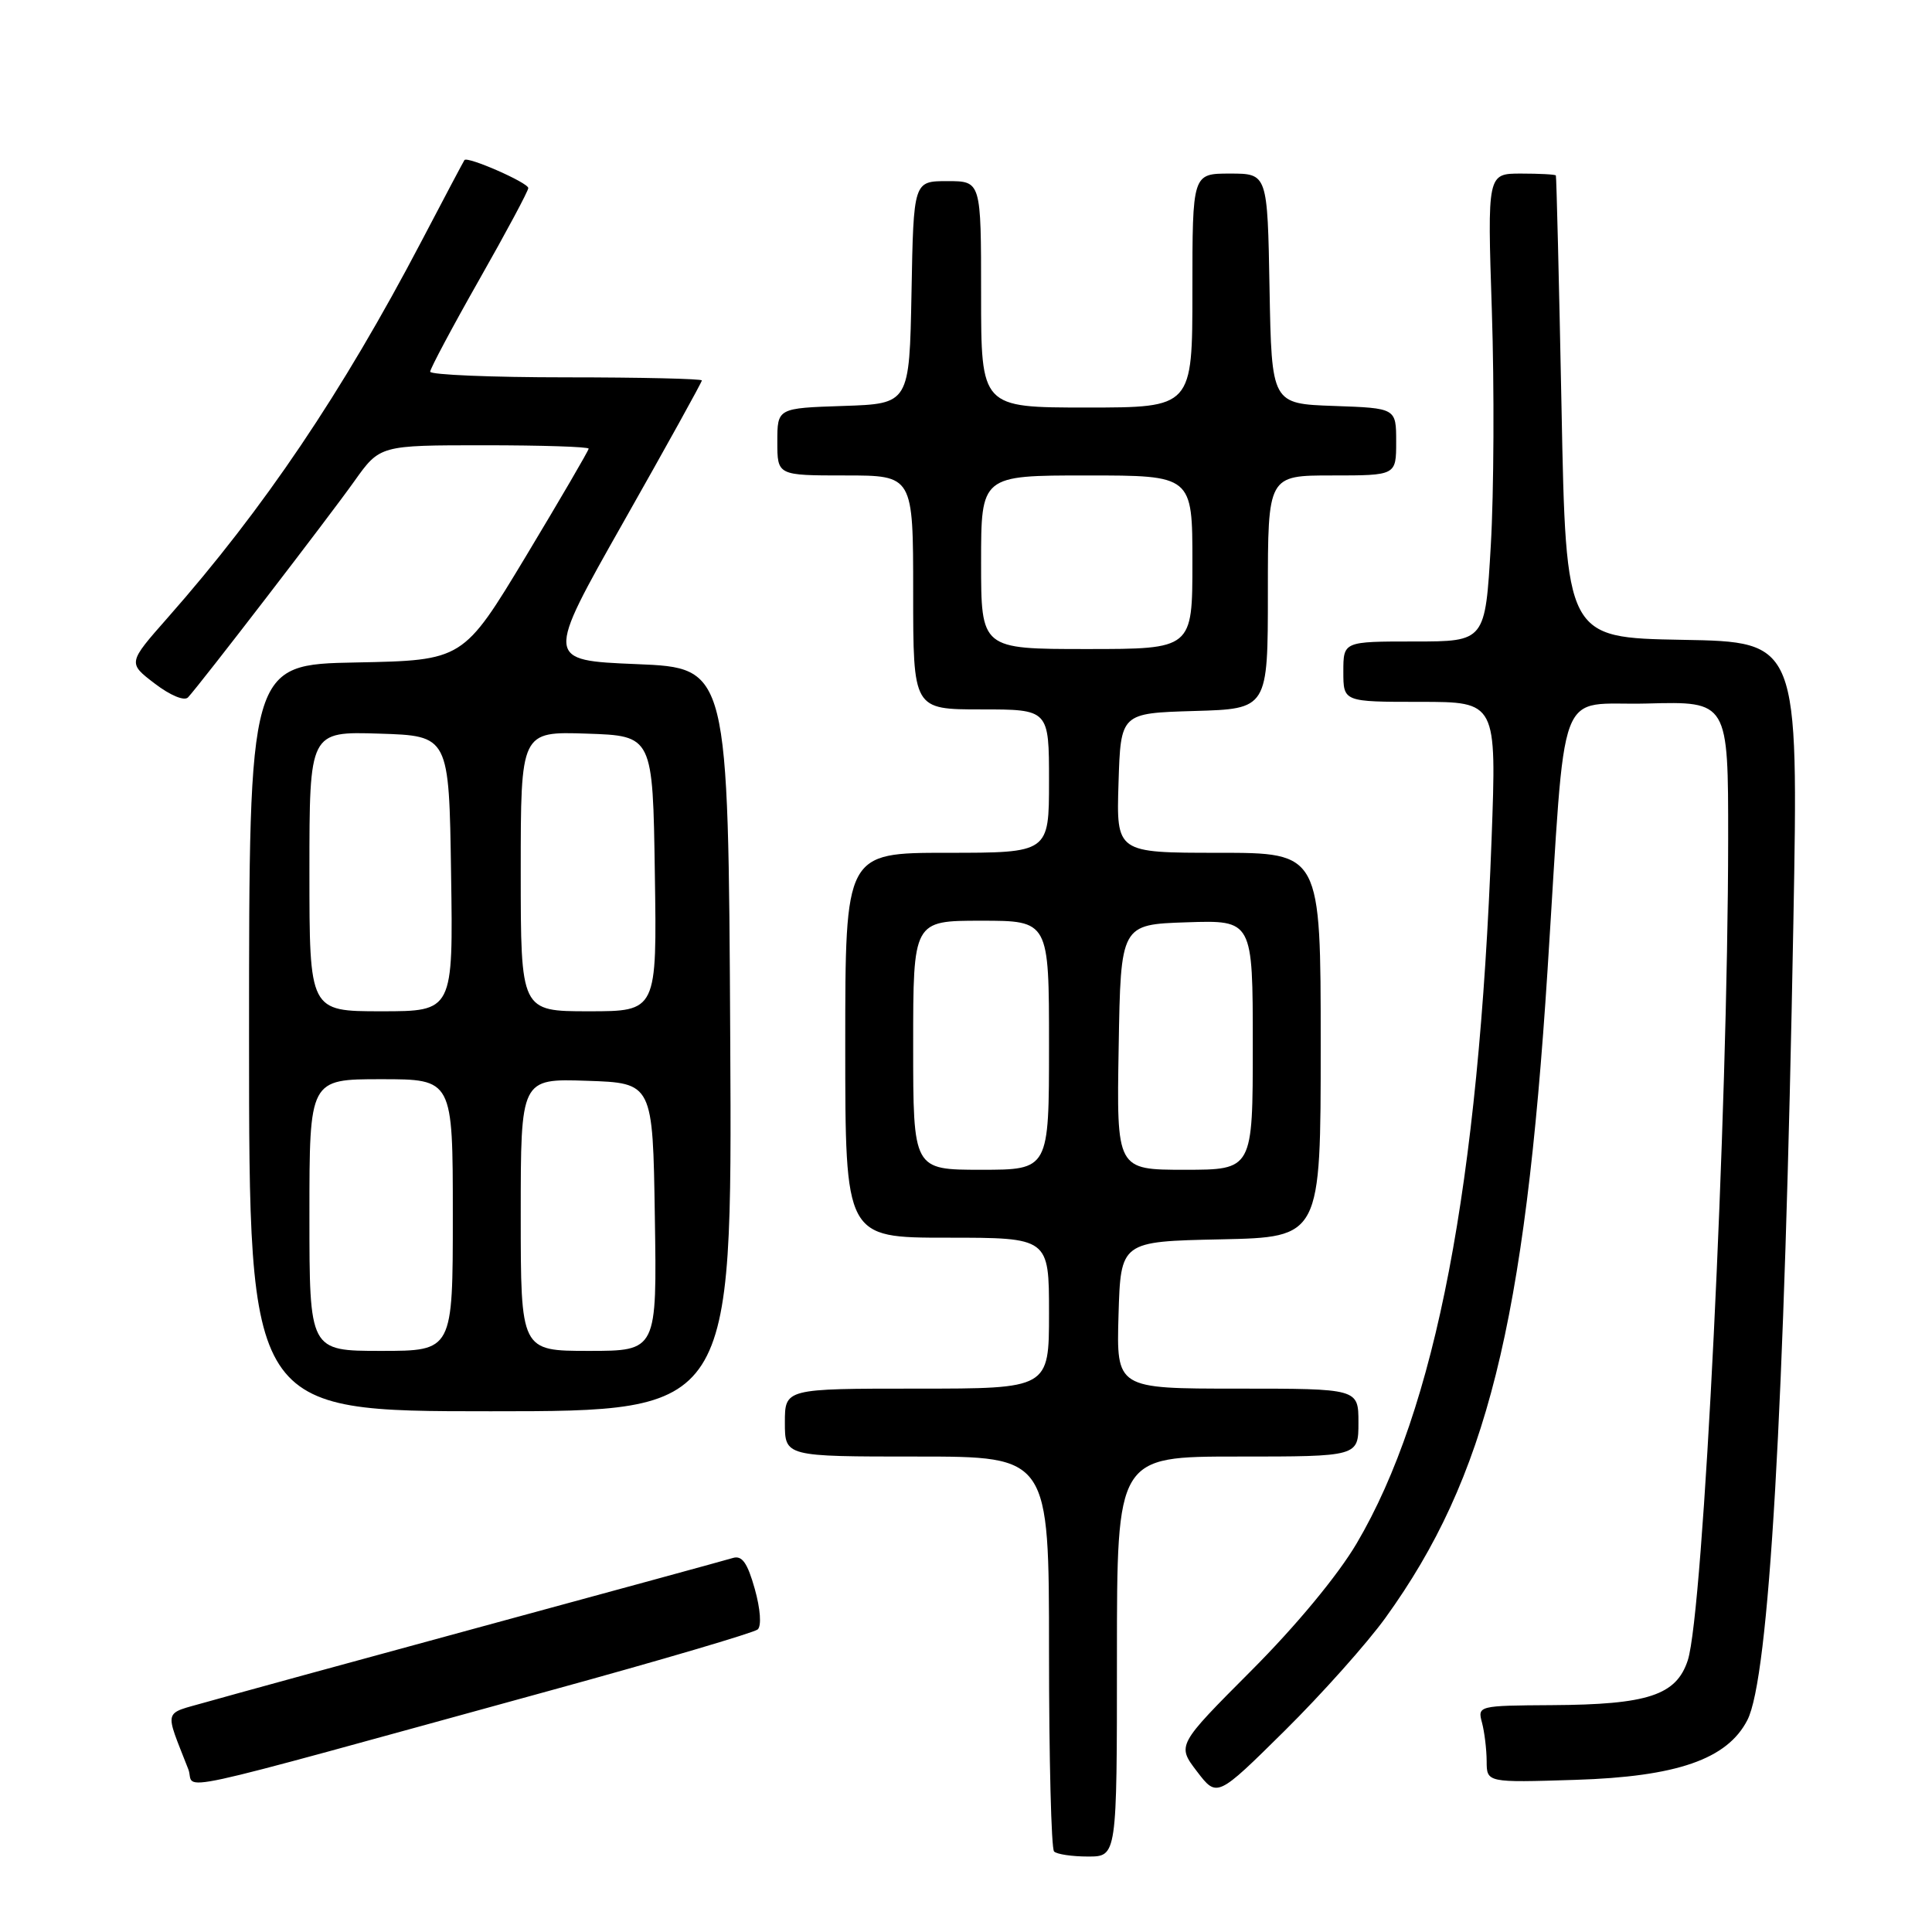 <?xml version="1.0" encoding="UTF-8" standalone="no"?>
<!DOCTYPE svg PUBLIC "-//W3C//DTD SVG 1.1//EN" "http://www.w3.org/Graphics/SVG/1.1/DTD/svg11.dtd" >
<svg xmlns="http://www.w3.org/2000/svg" xmlns:xlink="http://www.w3.org/1999/xlink" version="1.1" viewBox="0 0 256 256">
 <g >
 <path fill="currentColor"
d=" M 148.00 219.50 C 148.00 193.00 148.00 193.00 164.00 193.00 C 180.00 193.00 180.00 193.00 180.00 188.50 C 180.00 184.00 180.00 184.00 163.96 184.00 C 147.93 184.00 147.93 184.00 148.21 174.25 C 148.50 164.50 148.50 164.50 161.75 164.22 C 175.00 163.94 175.00 163.94 175.00 138.47 C 175.00 113.00 175.00 113.00 161.46 113.00 C 147.92 113.00 147.92 113.00 148.21 103.75 C 148.50 94.50 148.50 94.50 158.25 94.21 C 168.00 93.93 168.00 93.93 168.00 78.46 C 168.00 63.00 168.00 63.00 176.50 63.00 C 185.00 63.00 185.00 63.00 185.00 58.54 C 185.00 54.08 185.00 54.08 176.75 53.79 C 168.50 53.50 168.50 53.50 168.22 38.25 C 167.95 23.00 167.95 23.00 162.97 23.00 C 158.00 23.00 158.00 23.00 158.00 38.50 C 158.00 54.00 158.00 54.00 144.00 54.00 C 130.00 54.00 130.00 54.00 130.00 39.00 C 130.00 24.00 130.00 24.00 125.53 24.00 C 121.05 24.00 121.05 24.00 120.78 38.75 C 120.50 53.50 120.50 53.50 111.75 53.79 C 103.00 54.08 103.00 54.08 103.00 58.54 C 103.00 63.00 103.00 63.00 112.00 63.00 C 121.00 63.00 121.00 63.00 121.00 78.50 C 121.00 94.00 121.00 94.00 130.00 94.00 C 139.00 94.00 139.00 94.00 139.00 103.50 C 139.00 113.00 139.00 113.00 125.50 113.00 C 112.00 113.00 112.00 113.00 112.00 138.50 C 112.00 164.00 112.00 164.00 125.50 164.00 C 139.00 164.00 139.00 164.00 139.00 174.00 C 139.00 184.00 139.00 184.00 121.50 184.00 C 104.00 184.00 104.00 184.00 104.00 188.50 C 104.00 193.00 104.00 193.00 121.50 193.00 C 139.00 193.00 139.00 193.00 139.00 218.83 C 139.00 233.04 139.30 244.97 139.67 245.33 C 140.03 245.70 142.06 246.00 144.17 246.00 C 148.00 246.00 148.00 246.00 148.00 219.50 Z  M 183.60 214.34 C 196.96 195.82 202.05 175.48 205.06 128.50 C 207.57 89.44 206.04 93.54 218.25 93.22 C 229.00 92.93 229.00 92.93 228.99 111.22 C 228.96 147.63 225.71 213.66 223.64 220.00 C 222.12 224.63 218.36 225.87 205.63 225.94 C 195.90 226.00 195.77 226.03 196.37 228.25 C 196.70 229.49 196.98 231.78 196.99 233.36 C 197.00 236.21 197.00 236.21 208.75 235.84 C 222.19 235.42 228.86 233.11 231.53 227.93 C 234.41 222.37 236.45 187.12 237.63 122.28 C 238.31 85.05 238.31 85.05 222.91 84.78 C 207.50 84.50 207.50 84.50 206.91 54.00 C 206.58 37.23 206.24 23.39 206.16 23.25 C 206.07 23.11 203.99 23.00 201.54 23.00 C 197.08 23.00 197.08 23.00 197.68 41.25 C 198.01 51.29 197.95 65.24 197.54 72.25 C 196.80 85.00 196.80 85.00 187.40 85.00 C 178.00 85.00 178.00 85.00 178.00 89.00 C 178.00 93.00 178.00 93.00 188.16 93.00 C 198.31 93.00 198.31 93.00 197.64 111.25 C 195.94 157.01 190.25 186.72 179.77 204.50 C 177.28 208.73 171.75 215.41 165.80 221.37 C 155.95 231.25 155.95 231.25 158.60 234.72 C 161.26 238.20 161.26 238.20 170.21 229.35 C 175.13 224.48 181.16 217.73 183.60 214.34 Z  M 73.00 223.98 C 87.58 219.98 99.90 216.34 100.40 215.91 C 100.92 215.44 100.76 213.20 100.01 210.53 C 99.04 207.09 98.33 206.07 97.11 206.44 C 96.23 206.71 81.33 210.78 64.00 215.49 C 46.67 220.20 30.15 224.73 27.28 225.55 C 21.55 227.19 21.78 226.30 24.95 234.43 C 26.03 237.21 20.09 238.51 73.00 223.98 Z  M 96.76 137.75 C 96.50 88.50 96.50 88.50 84.37 88.00 C 72.24 87.50 72.24 87.50 82.62 69.16 C 88.33 59.08 93.00 50.64 93.00 50.41 C 93.00 50.19 84.90 50.00 75.00 50.00 C 65.10 50.00 57.00 49.66 57.00 49.25 C 57.01 48.84 59.93 43.35 63.50 37.06 C 67.08 30.76 70.00 25.30 70.00 24.92 C 70.00 24.21 61.93 20.67 61.54 21.21 C 61.43 21.37 58.85 26.22 55.83 32.00 C 45.34 52.01 34.97 67.39 22.22 81.85 C 16.93 87.85 16.93 87.85 20.51 90.58 C 22.58 92.16 24.44 92.93 24.92 92.40 C 26.57 90.62 43.66 68.40 46.96 63.75 C 50.34 59.00 50.34 59.00 64.17 59.00 C 71.78 59.00 78.00 59.20 78.00 59.45 C 78.00 59.69 74.26 66.10 69.69 73.70 C 61.37 87.50 61.37 87.50 47.19 87.78 C 33.00 88.05 33.00 88.05 33.00 137.53 C 33.00 187.00 33.00 187.00 65.01 187.00 C 97.02 187.00 97.02 187.00 96.76 137.75 Z  M 121.00 138.50 C 121.00 122.00 121.00 122.00 130.00 122.00 C 139.00 122.00 139.00 122.00 139.00 138.50 C 139.00 155.00 139.00 155.00 130.00 155.00 C 121.00 155.00 121.00 155.00 121.00 138.50 Z  M 148.23 138.75 C 148.50 122.50 148.50 122.50 157.25 122.21 C 166.00 121.92 166.00 121.92 166.00 138.46 C 166.00 155.00 166.00 155.00 156.98 155.00 C 147.95 155.00 147.95 155.00 148.23 138.75 Z  M 130.00 74.50 C 130.00 63.00 130.00 63.00 144.00 63.00 C 158.00 63.00 158.00 63.00 158.00 74.50 C 158.00 86.00 158.00 86.00 144.00 86.00 C 130.00 86.00 130.00 86.00 130.00 74.50 Z  M 41.00 161.00 C 41.00 143.00 41.00 143.00 50.50 143.00 C 60.00 143.00 60.00 143.00 60.00 161.00 C 60.00 179.00 60.00 179.00 50.50 179.00 C 41.00 179.00 41.00 179.00 41.00 161.00 Z  M 69.00 160.96 C 69.00 142.92 69.00 142.92 77.75 143.21 C 86.50 143.50 86.50 143.50 86.77 161.25 C 87.05 179.00 87.05 179.00 78.02 179.00 C 69.00 179.00 69.00 179.00 69.00 160.96 Z  M 41.00 115.46 C 41.00 96.92 41.00 96.92 50.25 97.21 C 59.50 97.50 59.50 97.50 59.77 115.75 C 60.05 134.00 60.05 134.00 50.52 134.00 C 41.00 134.00 41.00 134.00 41.00 115.46 Z  M 69.00 115.46 C 69.00 96.92 69.00 96.92 77.75 97.21 C 86.50 97.50 86.50 97.50 86.77 115.75 C 87.05 134.00 87.05 134.00 78.02 134.00 C 69.00 134.00 69.00 134.00 69.00 115.46 Z "/>
</g>
</svg>
